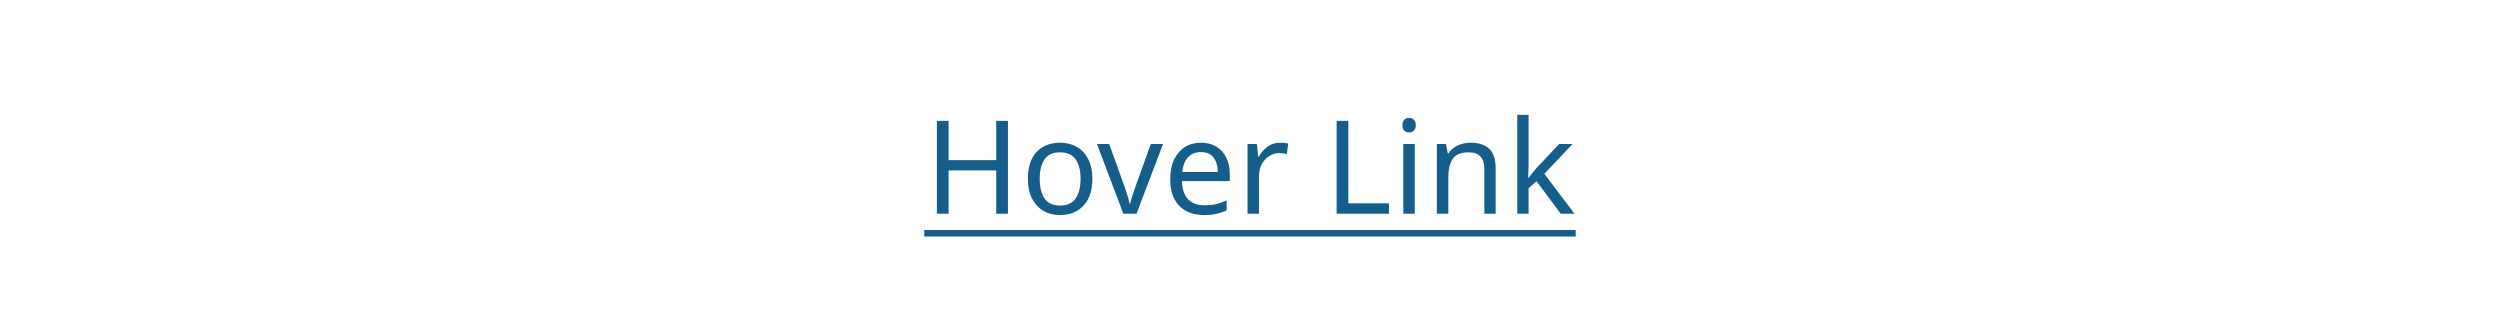<svg width="269" height="35" viewBox="0 0 269 35" fill="none" xmlns="http://www.w3.org/2000/svg">
<rect width="269" height="35" fill="white"/>
<path d="M108.454 23H107.194V18.338H102.07V23H100.81V13.004H102.07V17.232H107.194V13.004H108.454V23ZM117.543 19.234C117.543 20.475 117.226 21.437 116.591 22.118C115.966 22.799 115.116 23.14 114.043 23.14C113.38 23.14 112.788 22.991 112.265 22.692C111.752 22.384 111.346 21.941 111.047 21.362C110.748 20.774 110.599 20.065 110.599 19.234C110.599 17.993 110.907 17.036 111.523 16.364C112.148 15.692 113.002 15.356 114.085 15.356C114.757 15.356 115.354 15.51 115.877 15.818C116.4 16.117 116.806 16.555 117.095 17.134C117.394 17.703 117.543 18.403 117.543 19.234ZM111.873 19.234C111.873 20.121 112.046 20.825 112.391 21.348C112.746 21.861 113.306 22.118 114.071 22.118C114.827 22.118 115.382 21.861 115.737 21.348C116.092 20.825 116.269 20.121 116.269 19.234C116.269 18.347 116.092 17.652 115.737 17.148C115.382 16.644 114.822 16.392 114.057 16.392C113.292 16.392 112.736 16.644 112.391 17.148C112.046 17.652 111.873 18.347 111.873 19.234ZM120.874 23L118.032 15.496H119.348L120.944 19.92C121.019 20.125 121.098 20.354 121.182 20.606C121.266 20.858 121.341 21.101 121.406 21.334C121.472 21.567 121.518 21.759 121.546 21.908H121.602C121.63 21.759 121.682 21.567 121.756 21.334C121.831 21.091 121.91 20.849 121.994 20.606C122.078 20.354 122.158 20.125 122.232 19.92L123.828 15.496H125.144L122.288 23H120.874ZM129.23 15.356C129.864 15.356 130.415 15.496 130.882 15.776C131.348 16.056 131.703 16.453 131.946 16.966C132.198 17.47 132.324 18.063 132.324 18.744V19.486H127.186C127.204 20.335 127.419 20.984 127.83 21.432C128.25 21.871 128.833 22.09 129.58 22.09C130.056 22.09 130.476 22.048 130.84 21.964C131.213 21.871 131.596 21.74 131.988 21.572V22.65C131.605 22.818 131.227 22.939 130.854 23.014C130.48 23.098 130.037 23.14 129.524 23.14C128.805 23.14 128.175 22.995 127.634 22.706C127.092 22.417 126.668 21.987 126.36 21.418C126.061 20.849 125.912 20.144 125.912 19.304C125.912 18.483 126.047 17.778 126.318 17.19C126.598 16.602 126.985 16.149 127.48 15.832C127.984 15.515 128.567 15.356 129.23 15.356ZM129.216 16.364C128.628 16.364 128.161 16.555 127.816 16.938C127.48 17.311 127.279 17.834 127.214 18.506H131.036C131.026 17.871 130.877 17.358 130.588 16.966C130.298 16.565 129.841 16.364 129.216 16.364ZM137.734 15.356C137.874 15.356 138.023 15.365 138.182 15.384C138.341 15.393 138.485 15.412 138.616 15.44L138.462 16.574C138.341 16.546 138.205 16.523 138.056 16.504C137.907 16.485 137.771 16.476 137.65 16.476C137.267 16.476 136.908 16.583 136.572 16.798C136.236 17.003 135.965 17.297 135.76 17.68C135.564 18.053 135.466 18.492 135.466 18.996V23H134.234V15.496H135.242L135.382 16.868H135.438C135.671 16.457 135.979 16.103 136.362 15.804C136.754 15.505 137.211 15.356 137.734 15.356ZM143.822 23V13.004H145.082V21.88H149.45V23H143.822ZM151.626 12.682C151.812 12.682 151.976 12.747 152.116 12.878C152.265 12.999 152.34 13.195 152.34 13.466C152.34 13.737 152.265 13.937 152.116 14.068C151.976 14.189 151.812 14.25 151.626 14.25C151.42 14.25 151.248 14.189 151.108 14.068C150.968 13.937 150.898 13.737 150.898 13.466C150.898 13.195 150.968 12.999 151.108 12.878C151.248 12.747 151.42 12.682 151.626 12.682ZM152.228 15.496V23H150.996V15.496H152.228ZM158.217 15.356C159.113 15.356 159.79 15.575 160.247 16.014C160.704 16.453 160.933 17.153 160.933 18.114V23H159.715V18.198C159.715 16.994 159.155 16.392 158.035 16.392C157.204 16.392 156.63 16.625 156.313 17.092C155.996 17.559 155.837 18.231 155.837 19.108V23H154.605V15.496H155.599L155.781 16.518H155.851C156.094 16.126 156.43 15.837 156.859 15.65C157.288 15.454 157.741 15.356 158.217 15.356ZM164.477 12.36V17.918C164.477 18.067 164.468 18.263 164.449 18.506C164.44 18.749 164.431 18.959 164.421 19.136H164.477C164.533 19.061 164.617 18.954 164.729 18.814C164.841 18.674 164.953 18.534 165.065 18.394C165.187 18.245 165.289 18.123 165.373 18.03L167.767 15.496H169.209L166.171 18.702L169.419 23H167.935L165.331 19.5L164.477 20.242V23H163.259V12.36H164.477Z" fill="#155E8B"/>
<path d="M99.452 24.75H169.545V25.45H99.452V24.75Z" fill="#155E8B"/>
</svg>
